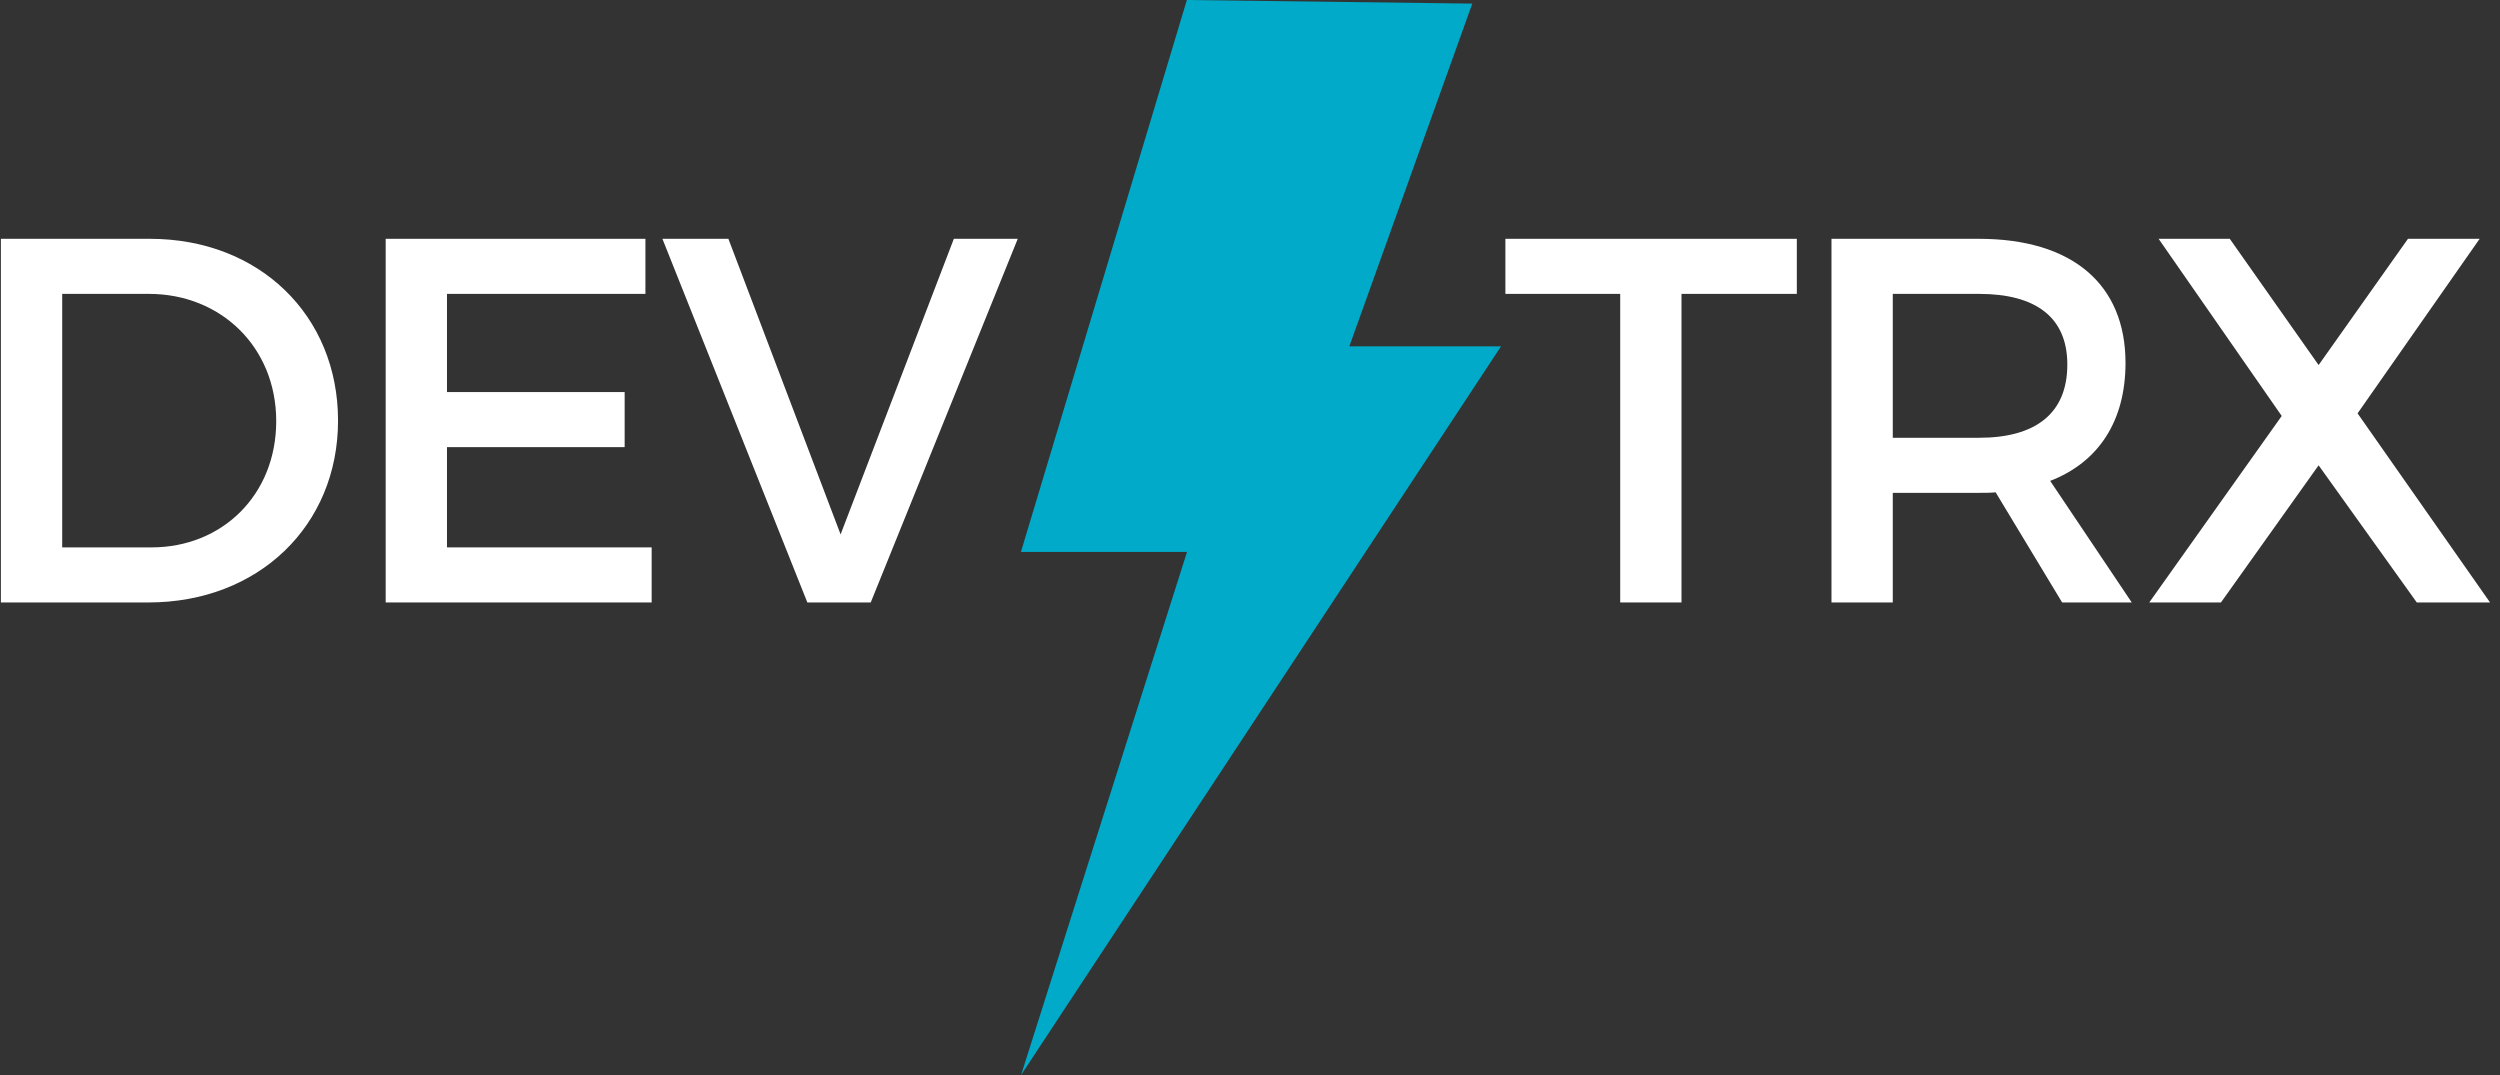 <?xml version="1.0" encoding="UTF-8" standalone="no"?>
<!DOCTYPE svg PUBLIC "-//W3C//DTD SVG 1.1//EN" "http://www.w3.org/Graphics/SVG/1.1/DTD/svg11.dtd">
<svg width="100%" height="100%" viewBox="0 0 693 298" version="1.1" xmlns="http://www.w3.org/2000/svg" xmlns:xlink="http://www.w3.org/1999/xlink" xml:space="preserve" style="fill-rule:evenodd;clip-rule:evenodd;stroke-linejoin:round;stroke-miterlimit:1.414;">
    <rect x="0" y="0" width="693" height="298" fill="#333333" stroke="none"/>
    <g id="Group-2" transform="matrix(1,0,0,1,-13,0)">
        <g transform="matrix(1,0,0,1,0,167)">
            <g id="DEV">
                <path d="M54.576,-100.8L13.248,-100.8L13.248,0L54.144,0C84.672,0 106.704,-21.312 106.704,-50.4C106.704,-79.632 84.816,-100.8 54.576,-100.8ZM55.008,-15.264L30.24,-15.264L30.24,-85.536L54.288,-85.536C74.16,-85.536 89.568,-70.848 89.568,-50.256C89.568,-29.808 74.592,-15.264 55.008,-15.264Z" style="fill:white;fill-rule:nonzero;"/>
                <path d="M119.911,-100.8L119.911,0L193.639,0L193.639,-15.264L136.903,-15.264L136.903,-43.056L186.151,-43.056L186.151,-58.32L136.903,-58.32L136.903,-85.536L191.911,-85.536L191.911,-100.8L119.911,-100.8Z" style="fill:white;fill-rule:nonzero;"/>
                <path d="M196.622,-100.8L236.798,0L254.366,0L295.118,-100.8L277.406,-100.8L246.014,-18.864L214.91,-100.8L196.622,-100.8Z" style="fill:white;fill-rule:nonzero;"/>
            </g>
        </g>
        <g transform="matrix(1,0,0,1,429,167)">
            <g id="TRX">
                <path d="M1.296,-100.8L1.296,-85.536L33.12,-85.536L33.12,0L50.112,0L50.112,-85.536L82.08,-85.536L82.08,-100.8L1.296,-100.8Z" style="fill:white;fill-rule:nonzero;"/>
                <path d="M174.919,0L152.311,-33.696C165.703,-38.88 173.191,-50.256 173.191,-66.384C173.191,-88.272 158.359,-100.8 132.583,-100.8L91.687,-100.8L91.687,0L108.679,0L108.679,-30.384L132.583,-30.384C134.167,-30.384 135.751,-30.384 137.191,-30.528L155.623,0L174.919,0ZM108.679,-45.648L108.679,-85.536L132.583,-85.536C148.135,-85.536 157.063,-79.2 157.063,-65.952C157.063,-52.272 148.135,-45.648 132.583,-45.648L108.679,-45.648Z" style="fill:white;fill-rule:nonzero;"/>
                <path d="M182.366,-100.8L216.494,-51.696L179.774,0L199.646,0L226.718,-38.016L253.934,0L274.238,0L237.518,-52.416L271.358,-100.8L251.486,-100.8L226.718,-65.808L202.094,-100.8L182.366,-100.8Z" style="fill:white;fill-rule:nonzero;"/>
            </g>
        </g>
        <path id="Symbol" d="M421.117,1L387.039,96L429.087,96L296.039,298L342.039,153L296,153L342,0L421.117,1Z" style="fill:rgb(0,170,200);"/>
    </g>
</svg>
